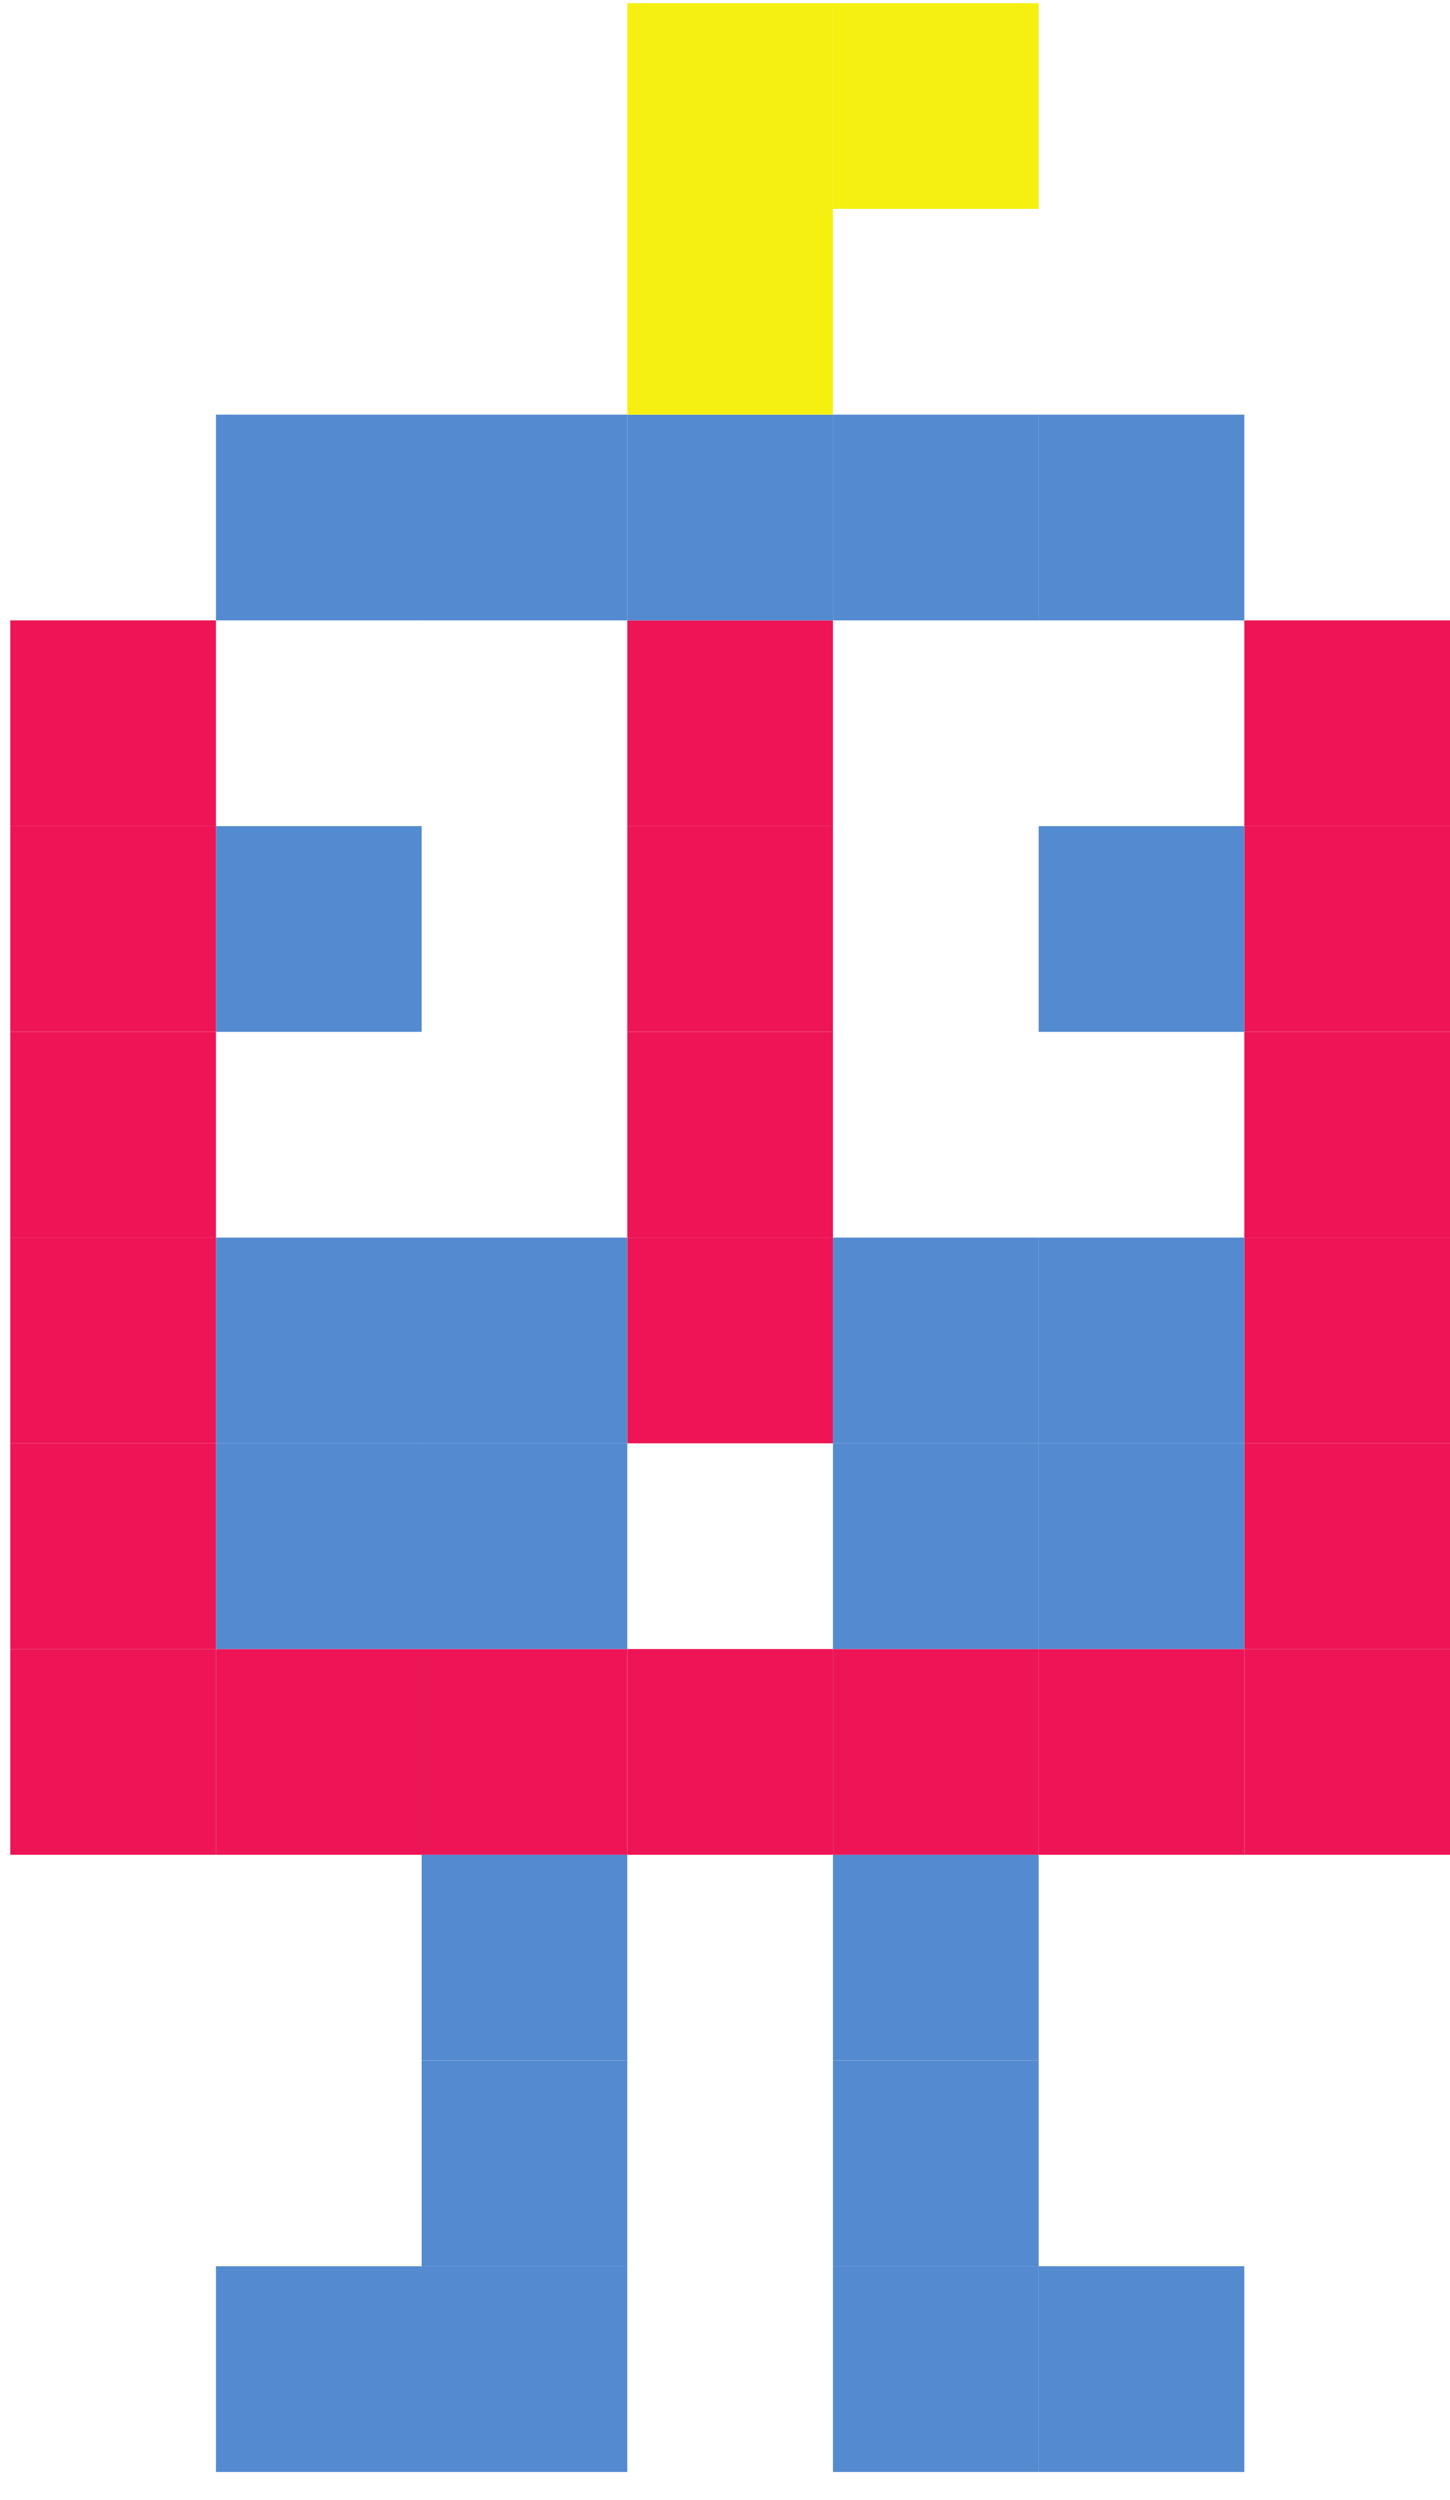 <svg width="47" height="81" viewBox="0 0 47 81" fill="none" xmlns="http://www.w3.org/2000/svg">
<path d="M40.333 80.101H33.667V73.435H40.333V80.101Z" fill="#548AD0"/>
<path d="M33.667 80.101H27V73.435H33.667V80.101Z" fill="#548AD0"/>
<path d="M20.333 80.101H13.667V73.435H20.333V80.101Z" fill="#548AD0"/>
<path d="M13.667 80.101H7V73.435H13.667V80.101Z" fill="#548AD0"/>
<path d="M33.667 73.435H27V66.768H33.667V73.435Z" fill="#548AD0"/>
<path d="M20.333 73.435H13.667V66.768H20.333V73.435Z" fill="#548AD0"/>
<path d="M33.667 66.768H27V60.101H33.667V66.768Z" fill="#548AD0"/>
<path d="M20.333 66.768H13.667V60.101H20.333V66.768Z" fill="#548AD0"/>
<path d="M47 60.101H40.333V53.435H47V60.101Z" fill="#ED1555"/>
<path d="M40.333 60.101H33.667V53.435H40.333V60.101Z" fill="#ED1555"/>
<path d="M33.667 60.101H27V53.435H33.667V60.101Z" fill="#ED1555"/>
<path d="M27 60.101H20.333V53.435H27V60.101Z" fill="#ED1555"/>
<path d="M20.333 60.101H13.667V53.435H20.333V60.101Z" fill="#ED1555"/>
<path d="M13.667 60.101H7V53.435H13.667V60.101Z" fill="#ED1555"/>
<path d="M7 60.101H0.333V53.435H7V60.101Z" fill="#ED1555"/>
<path d="M47 53.435H40.333V46.769H47V53.435Z" fill="#ED1555"/>
<path d="M40.333 53.435H33.667V46.769H40.333V53.435Z" fill="#548AD0"/>
<path d="M33.667 53.435H27V46.769H33.667V53.435Z" fill="#548AD0"/>
<path d="M20.333 53.435H13.667V46.769H20.333V53.435Z" fill="#548AD0"/>
<path d="M13.667 53.435H7V46.769H13.667V53.435Z" fill="#548AD0"/>
<path d="M7 53.435H0.333V46.769H7V53.435Z" fill="#ED1555"/>
<path d="M47 46.769H40.333V40.103H47V46.769Z" fill="#ED1555"/>
<path d="M40.333 46.769H33.667V40.103H40.333V46.769Z" fill="#548AD0"/>
<path d="M33.667 46.769H27V40.103H33.667V46.769Z" fill="#548AD0"/>
<path d="M27 46.769H20.333V40.103H27V46.769Z" fill="#ED1555"/>
<path d="M20.333 46.769H13.667V40.103H20.333V46.769Z" fill="#548AD0"/>
<path d="M13.667 46.769H7V40.103H13.667V46.769Z" fill="#548AD0"/>
<path d="M7 46.769H0.333V40.103H7V46.769Z" fill="#ED1555"/>
<path d="M47 40.103H40.333V33.436H47V40.103Z" fill="#ED1555"/>
<path d="M27 40.103H20.333V33.436H27V40.103Z" fill="#ED1555"/>
<path d="M7 40.103H0.333V33.436H7V40.103Z" fill="#ED1555"/>
<path d="M47 33.436H40.333V26.769H47V33.436Z" fill="#ED1555"/>
<path d="M40.333 33.436H33.667V26.769H40.333V33.436Z" fill="#548AD0"/>
<path d="M27 33.436H20.333V26.769H27V33.436Z" fill="#ED1555"/>
<path d="M13.667 33.436H7V26.769H13.667V33.436Z" fill="#548AD0"/>
<path d="M7 33.436H0.333V26.769H7V33.436Z" fill="#ED1555"/>
<path d="M47 26.769H40.333V20.103H47V26.769Z" fill="#ED1555"/>
<path d="M27 26.769H20.333V20.103H27V26.769Z" fill="#ED1555"/>
<path d="M7 26.769H0.333V20.103H7V26.769Z" fill="#ED1555"/>
<path d="M40.333 20.103H33.667V13.436H40.333V20.103Z" fill="#548AD0"/>
<path d="M33.667 20.103H27V13.436H33.667V20.103Z" fill="#548AD0"/>
<path d="M27 20.103H20.333V13.436H27V20.103Z" fill="#548AD0"/>
<path d="M20.333 20.103H13.667V13.436H20.333V20.103Z" fill="#548AD0"/>
<path d="M13.667 20.103H7V13.436H13.667V20.103Z" fill="#548AD0"/>
<path d="M27 13.436H20.333V6.769H27V13.436Z" fill="#F6F010"/>
<path d="M33.667 6.769H27V0.103H33.667V6.769Z" fill="#F6F010"/>
<path d="M27 6.769H20.333V0.103H27V6.769Z" fill="#F6F010"/>
</svg>
